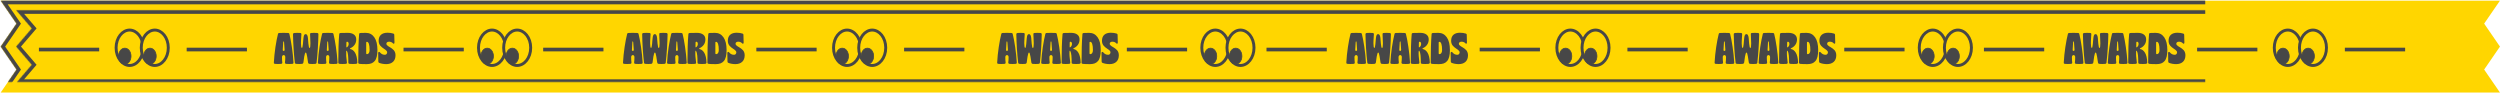 <svg width="3401" height="126" viewBox="0 0 3401 126" fill="none" xmlns="http://www.w3.org/2000/svg">
<mask id="path-1-inside-1_1398_1985" fill="white">
<path fill-rule="evenodd" clip-rule="evenodd" d="M0.941 0.886L1388.94 0.886L2012.94 0.886L3400.94 0.886L3379.44 32.136L3400.94 63.386L3379.44 94.636L3400.94 125.886L2012.94 125.886H1388.94L0.941 125.886L22.441 94.636L0.941 63.386L22.441 32.136L0.941 0.886Z"/>
</mask>
<path fill-rule="evenodd" clip-rule="evenodd" d="M0.941 0.886L1388.94 0.886L2012.94 0.886L3400.94 0.886L3379.44 32.136L3400.94 63.386L3379.44 94.636L3400.94 125.886L2012.94 125.886H1388.94L0.941 125.886L22.441 94.636L0.941 63.386L22.441 32.136L0.941 0.886Z" fill="#FFD600"/>
<path d="M0.941 0.886V-4.114H-8.568L-3.178 3.72L0.941 0.886ZM3400.94 0.886L3405.06 3.72L3410.45 -4.114H3400.94V0.886ZM3379.44 32.136L3375.32 29.302L3373.37 32.136L3375.32 34.97L3379.44 32.136ZM3400.94 63.386L3405.06 66.22L3407.01 63.386L3405.06 60.552L3400.94 63.386ZM3379.44 94.636L3375.32 91.802L3373.37 94.636L3375.32 97.47L3379.44 94.636ZM3400.94 125.886V130.886H3410.45L3405.06 123.052L3400.94 125.886ZM0.941 125.886L-3.178 123.052L-8.568 130.886H0.941V125.886ZM22.441 94.636L26.561 97.47L28.511 94.636L26.561 91.802L22.441 94.636ZM0.941 63.386L-3.178 60.552L-5.128 63.386L-3.178 66.22L0.941 63.386ZM22.441 32.136L26.561 34.97L28.511 32.136L26.561 29.302L22.441 32.136ZM1388.94 -4.114L0.941 -4.114V5.886L1388.94 5.886V-4.114ZM1388.94 5.886L2012.94 5.886V-4.114L1388.94 -4.114V5.886ZM2012.94 5.886L3400.94 5.886V-4.114L2012.94 -4.114V5.886ZM3396.82 -1.948L3375.32 29.302L3383.56 34.97L3405.06 3.72L3396.82 -1.948ZM3375.32 34.97L3396.82 66.22L3405.06 60.552L3383.56 29.302L3375.32 34.97ZM3396.82 60.552L3375.32 91.802L3383.56 97.47L3405.06 66.22L3396.82 60.552ZM3375.32 97.47L3396.82 128.72L3405.06 123.052L3383.56 91.802L3375.32 97.47ZM3400.94 120.886L2012.94 120.886V130.886L3400.94 130.886V120.886ZM2012.94 120.886H1388.94V130.886H2012.94V120.886ZM0.941 130.886H1388.94V120.886L0.941 120.886V130.886ZM18.322 91.802L-3.178 123.052L5.061 128.72L26.561 97.47L18.322 91.802ZM-3.178 66.22L18.322 97.47L26.561 91.802L5.061 60.552L-3.178 66.22ZM18.322 29.302L-3.178 60.552L5.061 66.22L26.561 34.97L18.322 29.302ZM-3.178 3.72L18.322 34.97L26.561 29.302L5.061 -1.948L-3.178 3.72Z" fill="#474747" mask="url(#path-1-inside-1_1398_1985)"/>
<mask id="path-3-inside-2_1398_1985" fill="white">
<path fill-rule="evenodd" clip-rule="evenodd" d="M21.941 13.886L1392.39 13.886L2008.5 13.886L3378.94 13.886L3357.71 38.636L3378.94 63.386L3357.71 88.136L3378.94 112.886L2008.5 112.886H1392.39L21.941 112.886L43.169 88.136L21.941 63.386L43.169 38.636L21.941 13.886Z"/>
</mask>
<path fill-rule="evenodd" clip-rule="evenodd" d="M21.941 13.886L1392.39 13.886L2008.5 13.886L3378.94 13.886L3357.71 38.636L3378.94 63.386L3357.71 88.136L3378.94 112.886L2008.5 112.886H1392.39L21.941 112.886L43.169 88.136L21.941 63.386L43.169 38.636L21.941 13.886Z" fill="#FFD600"/>
<path d="M21.941 13.886V8.886H11.066L18.146 17.141L21.941 13.886ZM3378.94 13.886L3382.74 17.141L3389.82 8.886L3378.94 8.886V13.886ZM3357.71 38.636L3353.92 35.381L3351.13 38.636L3353.92 41.891L3357.71 38.636ZM3378.94 63.386L3382.74 66.641L3385.53 63.386L3382.74 60.131L3378.94 63.386ZM3357.71 88.136L3353.92 84.881L3351.13 88.136L3353.92 91.391L3357.71 88.136ZM3378.94 112.886V117.886H3389.82L3382.74 109.631L3378.94 112.886ZM21.941 112.886L18.146 109.631L11.066 117.886H21.941V112.886ZM43.169 88.136L46.965 91.391L49.757 88.136L46.965 84.881L43.169 88.136ZM21.941 63.386L18.146 60.131L15.354 63.386L18.146 66.641L21.941 63.386ZM43.169 38.636L46.965 41.891L49.757 38.636L46.965 35.381L43.169 38.636ZM1392.39 8.886L21.941 8.886V18.886L1392.39 18.886V8.886ZM1392.39 18.886L2008.5 18.886V8.886L1392.39 8.886V18.886ZM2008.5 18.886L3378.94 18.886V8.886L2008.5 8.886V18.886ZM3375.15 10.631L3353.92 35.381L3361.51 41.891L3382.74 17.141L3375.15 10.631ZM3353.92 41.891L3375.15 66.641L3382.74 60.131L3361.51 35.381L3353.92 41.891ZM3375.15 60.131L3353.92 84.881L3361.51 91.391L3382.74 66.641L3375.15 60.131ZM3353.92 91.391L3375.15 116.141L3382.74 109.631L3361.51 84.881L3353.92 91.391ZM3378.94 107.886L2008.5 107.886V117.886L3378.94 117.886V107.886ZM2008.5 107.886H1392.39V117.886H2008.5V107.886ZM21.941 117.886L1392.39 117.886V107.886L21.941 107.886V117.886ZM39.374 84.881L18.146 109.631L25.737 116.141L46.965 91.391L39.374 84.881ZM18.146 66.641L39.374 91.391L46.965 84.881L25.737 60.131L18.146 66.641ZM39.374 35.381L18.146 60.131L25.737 66.641L46.965 41.891L39.374 35.381ZM18.146 17.141L39.374 41.891L46.965 35.381L25.737 10.631L18.146 17.141Z" fill="#474747" mask="url(#path-3-inside-2_1398_1985)"/>
<path d="M1362.07 87.061C1361.42 87.061 1360.08 87.003 1358.03 86.886C1357.58 86.847 1357.21 86.671 1356.91 86.358C1356.64 86.046 1356.51 85.665 1356.53 85.216C1356.9 78.243 1357.62 71.183 1358.7 64.034C1359.79 56.866 1360.96 50.88 1362.19 46.075C1362.3 45.411 1362.76 45.011 1363.56 44.874C1364.6 44.757 1366.7 44.698 1369.86 44.698C1373.03 44.698 1375.14 44.757 1376.22 44.874C1377 44.991 1377.48 45.392 1377.65 46.075C1378.85 50.704 1379.97 56.622 1381.02 63.829C1382.1 71.017 1382.84 78.145 1383.25 85.216C1383.27 85.665 1383.14 86.046 1382.87 86.358C1382.6 86.651 1382.23 86.827 1381.79 86.886C1380.57 87.003 1379.12 87.061 1377.42 87.061C1375.72 87.061 1374.29 87.003 1373.14 86.886C1372.69 86.827 1372.31 86.612 1372 86.241C1371.71 85.87 1371.59 85.44 1371.65 84.952C1371.94 82.726 1372.09 80.294 1372.09 77.657C1372.09 76.817 1371.87 76.153 1371.44 75.665C1371.03 75.177 1370.54 74.933 1369.98 74.933H1369.8C1369.26 74.933 1368.76 75.186 1368.31 75.694C1367.88 76.202 1367.65 76.856 1367.63 77.657C1367.63 80.45 1367.77 82.911 1368.04 85.04C1368.1 85.528 1367.99 85.948 1367.69 86.3C1367.4 86.632 1367.02 86.827 1366.55 86.886C1365.42 87.003 1363.92 87.061 1362.07 87.061ZM1369.8 69.19H1370.04C1370.41 69.19 1370.69 69.073 1370.89 68.839C1371.1 68.605 1371.2 68.282 1371.18 67.872C1371.04 64.239 1370.8 60.802 1370.45 57.56C1370.37 56.974 1370.24 56.563 1370.07 56.329C1369.91 56.095 1369.75 56.095 1369.6 56.329C1369.44 56.563 1369.32 56.974 1369.25 57.56C1368.91 61.153 1368.72 64.591 1368.66 67.872C1368.6 68.282 1368.68 68.605 1368.89 68.839C1369.11 69.073 1369.41 69.19 1369.8 69.19ZM1391.07 87.061C1389 87.061 1387.57 87.003 1386.77 86.886C1385.73 86.671 1385.18 86.192 1385.12 85.45C1383.66 72.735 1382.82 59.757 1382.61 46.515C1382.61 46.065 1382.76 45.694 1383.07 45.401C1383.39 45.108 1383.78 44.933 1384.25 44.874C1384.93 44.757 1386.33 44.698 1388.44 44.698C1390.43 44.698 1391.84 44.757 1392.68 44.874C1393.09 44.913 1393.43 45.079 1393.68 45.372C1393.93 45.665 1394.05 46.105 1394.03 46.69C1394.01 47.14 1393.93 48.331 1393.8 50.265C1393.68 52.198 1393.58 53.888 1393.5 55.333C1393.45 56.759 1393.42 57.96 1393.42 58.937C1393.47 63.097 1393.88 65.177 1394.62 65.177C1394.99 65.177 1395.26 64.825 1395.44 64.122C1395.61 63.419 1395.81 62.198 1396.02 60.46C1396.06 60.128 1396.09 59.874 1396.11 59.698C1396.17 59.112 1396.28 57.804 1396.43 55.773C1396.61 53.741 1396.75 52.355 1396.84 51.612C1397.04 49.718 1397.37 48.38 1397.84 47.599C1398.33 46.798 1398.97 46.398 1399.77 46.398C1400.61 46.398 1401.29 46.798 1401.79 47.599C1402.3 48.38 1402.67 49.718 1402.91 51.612C1402.93 51.847 1403.02 53.028 1403.17 55.157C1403.33 57.267 1403.46 58.722 1403.55 59.523C1403.81 61.612 1404.03 63.097 1404.23 63.976C1404.44 64.855 1404.75 65.294 1405.16 65.294C1405.93 65.294 1406.31 63.214 1406.31 59.054C1406.31 56.593 1406.15 52.472 1405.84 46.69C1405.78 46.105 1405.88 45.665 1406.13 45.372C1406.38 45.079 1406.71 44.913 1407.1 44.874C1407.9 44.757 1409.28 44.698 1411.23 44.698C1413.32 44.698 1414.78 44.757 1415.62 44.874C1416.09 44.933 1416.46 45.108 1416.74 45.401C1417.03 45.694 1417.18 46.065 1417.18 46.515C1416.98 58.839 1416.14 71.817 1414.66 85.45C1414.54 86.27 1414 86.749 1413.04 86.886C1411.78 87.003 1410.37 87.061 1408.83 87.061C1406.83 87.061 1405.52 87.003 1404.87 86.886C1403.82 86.769 1403.2 86.065 1403.03 84.776C1402.83 82.804 1402.43 80.167 1401.82 76.866C1401.26 73.272 1400.61 71.476 1399.89 71.476C1399.5 71.476 1399.15 71.954 1398.84 72.911C1398.52 73.849 1398.2 75.226 1397.87 77.042C1397.62 78.8 1397.25 81.378 1396.79 84.776C1396.63 85.987 1395.98 86.69 1394.85 86.886C1394.25 87.003 1392.99 87.061 1391.07 87.061ZM1422.01 87.061C1421.37 87.061 1420.02 87.003 1417.97 86.886C1417.52 86.847 1417.15 86.671 1416.85 86.358C1416.58 86.046 1416.45 85.665 1416.47 85.216C1416.84 78.243 1417.57 71.183 1418.64 64.034C1419.73 56.866 1420.9 50.88 1422.13 46.075C1422.24 45.411 1422.7 45.011 1423.5 44.874C1424.54 44.757 1426.64 44.698 1429.8 44.698C1432.97 44.698 1435.09 44.757 1436.16 44.874C1436.94 44.991 1437.42 45.392 1437.6 46.075C1438.79 50.704 1439.91 56.622 1440.96 63.829C1442.04 71.017 1442.78 78.145 1443.19 85.216C1443.21 85.665 1443.08 86.046 1442.81 86.358C1442.54 86.651 1442.18 86.827 1441.73 86.886C1440.52 87.003 1439.06 87.061 1437.36 87.061C1435.66 87.061 1434.24 87.003 1433.08 86.886C1432.63 86.827 1432.25 86.612 1431.94 86.241C1431.65 85.87 1431.53 85.44 1431.59 84.952C1431.88 82.726 1432.03 80.294 1432.03 77.657C1432.03 76.817 1431.81 76.153 1431.38 75.665C1430.97 75.177 1430.49 74.933 1429.92 74.933H1429.74C1429.2 74.933 1428.7 75.186 1428.25 75.694C1427.82 76.202 1427.6 76.856 1427.58 77.657C1427.58 80.45 1427.71 82.911 1427.99 85.04C1428.04 85.528 1427.93 85.948 1427.63 86.3C1427.34 86.632 1426.96 86.827 1426.49 86.886C1425.36 87.003 1423.87 87.061 1422.01 87.061ZM1429.74 69.19H1429.98C1430.35 69.19 1430.63 69.073 1430.83 68.839C1431.04 68.605 1431.14 68.282 1431.12 67.872C1430.98 64.239 1430.74 60.802 1430.39 57.56C1430.31 56.974 1430.18 56.563 1430.01 56.329C1429.85 56.095 1429.7 56.095 1429.54 56.329C1429.38 56.563 1429.27 56.974 1429.19 57.56C1428.86 61.153 1428.66 64.591 1428.6 67.872C1428.54 68.282 1428.62 68.605 1428.84 68.839C1429.05 69.073 1429.35 69.19 1429.74 69.19ZM1449.72 87.061C1447.93 87.061 1446.61 87.003 1445.77 86.886C1445.36 86.827 1445 86.651 1444.69 86.358C1444.37 86.065 1444.22 85.724 1444.22 85.333C1444.22 68.731 1444.64 55.753 1445.48 46.398C1445.5 46.007 1445.65 45.665 1445.95 45.372C1446.26 45.079 1446.6 44.913 1446.97 44.874C1448.51 44.757 1451.93 44.698 1457.22 44.698C1460.72 44.698 1463.49 45.47 1465.54 47.013C1467.6 48.556 1468.62 50.763 1468.62 53.634C1468.62 56.407 1467.89 58.829 1466.42 60.899C1464.96 62.95 1463.02 64.513 1460.59 65.587C1460.24 65.724 1460.08 65.929 1460.1 66.202C1460.13 66.476 1460.36 66.651 1460.77 66.73C1462.02 67.022 1463.16 67.579 1464.2 68.399C1465.25 69.22 1466.21 70.343 1467.07 71.769C1467.95 73.194 1468.65 75.05 1469.18 77.335C1469.71 79.601 1470.02 82.208 1470.12 85.157C1470.13 85.587 1469.98 85.958 1469.65 86.27C1469.33 86.583 1468.93 86.788 1468.45 86.886C1467.31 87.003 1465.83 87.061 1463.99 87.061C1461.98 87.061 1460.47 87.003 1459.45 86.886C1458.42 86.69 1457.9 86.173 1457.9 85.333C1457.9 81.446 1457.77 78.145 1457.52 75.431C1457.26 72.696 1456.75 70.655 1455.96 69.308C1455.63 68.839 1455.36 68.819 1455.14 69.249C1455.03 69.464 1454.96 69.767 1454.94 70.157C1454.72 73.595 1455.07 78.595 1455.96 85.157C1456.04 85.587 1455.94 85.968 1455.64 86.3C1455.35 86.632 1454.98 86.827 1454.53 86.886C1453.53 87.003 1451.93 87.061 1449.72 87.061ZM1456.2 64.151C1457.61 63.058 1458.31 61.573 1458.31 59.698C1458.31 58.741 1458.11 58.019 1457.72 57.53C1457.33 57.023 1456.82 56.769 1456.2 56.769H1456.08C1455.52 56.769 1455.23 57.188 1455.23 58.028C1455.23 58.751 1455.22 59.718 1455.2 60.929C1455.18 62.12 1455.17 63.077 1455.17 63.8C1455.17 64.542 1455.52 64.659 1456.2 64.151ZM1482.74 87.237C1478.46 87.237 1475.18 87.12 1472.9 86.886C1472.47 86.827 1472.1 86.651 1471.79 86.358C1471.49 86.046 1471.35 85.665 1471.35 85.216C1471.35 69.064 1471.75 56.105 1472.55 46.339C1472.57 45.909 1472.72 45.567 1473.02 45.313C1473.33 45.06 1473.71 44.913 1474.16 44.874C1475.8 44.757 1478.32 44.698 1481.72 44.698C1486.58 44.698 1490.42 46.72 1493.23 50.763C1496.04 54.786 1497.45 60.548 1497.45 68.048C1497.45 71.642 1497.14 74.689 1496.51 77.189C1495.89 79.669 1494.93 81.642 1493.64 83.106C1492.37 84.571 1490.85 85.626 1489.07 86.27C1487.31 86.915 1485.2 87.237 1482.74 87.237ZM1483.09 73.673H1483.27C1484.25 73.673 1485.08 73.204 1485.76 72.267C1486.46 71.31 1486.81 69.903 1486.81 68.048C1486.81 64.415 1486.49 61.651 1485.85 59.757C1485.2 57.843 1484.32 56.886 1483.21 56.886H1483.09C1482.82 56.886 1482.6 56.974 1482.42 57.149C1482.26 57.325 1482.19 57.54 1482.19 57.794C1482.11 62.755 1482.11 67.716 1482.19 72.677C1482.19 72.989 1482.27 73.233 1482.45 73.409C1482.62 73.585 1482.84 73.673 1483.09 73.673ZM1509.37 87.237C1507.85 87.237 1506.16 87.081 1504.3 86.769C1502.45 86.436 1500.87 85.978 1499.56 85.392C1499.32 85.274 1499.11 85.05 1498.91 84.718C1498.74 84.386 1498.65 84.044 1498.65 83.692L1498.47 72.12C1498.47 71.222 1498.79 70.714 1499.41 70.597C1500.06 70.46 1500.6 70.733 1501.05 71.417C1502.75 73.487 1504.91 74.522 1507.53 74.522C1508.52 74.522 1509.29 74.21 1509.81 73.585C1510.36 72.96 1510.65 72.198 1510.69 71.3C1510.71 70.655 1510.52 70.04 1510.11 69.454C1509.7 68.849 1509.15 68.292 1508.46 67.784C1507.78 67.276 1507.03 66.759 1506.21 66.231C1505.39 65.685 1504.56 65.079 1503.72 64.415C1502.9 63.731 1502.14 62.999 1501.43 62.218C1500.75 61.417 1500.19 60.45 1499.76 59.317C1499.33 58.165 1499.12 56.915 1499.12 55.567C1499.12 51.935 1500.16 49.19 1502.25 47.335C1504.36 45.46 1507.32 44.523 1511.13 44.523C1514.12 44.523 1516.83 44.923 1519.28 45.724C1519.94 46.017 1520.3 46.495 1520.36 47.159C1520.5 51.417 1520.59 55.001 1520.65 57.911C1520.67 58.79 1520.41 59.308 1519.86 59.464C1519.31 59.62 1518.83 59.376 1518.4 58.731C1517.13 57.462 1515.47 56.788 1513.42 56.71C1512.22 56.71 1511.3 56.964 1510.63 57.472C1509.97 57.96 1509.64 58.624 1509.64 59.464C1509.64 60.108 1509.86 60.714 1510.31 61.28C1510.78 61.847 1511.38 62.364 1512.13 62.833C1512.87 63.302 1513.68 63.79 1514.56 64.298C1515.46 64.806 1516.35 65.392 1517.22 66.056C1518.12 66.72 1518.93 67.452 1519.66 68.253C1520.4 69.054 1520.98 70.06 1521.41 71.27C1521.86 72.462 1522.08 73.79 1522.06 75.255C1522.04 79.083 1520.9 82.042 1518.63 84.132C1516.37 86.202 1513.28 87.237 1509.37 87.237Z" fill="#474747"/>
<path d="M2338.07 87.061C2337.42 87.061 2336.08 87.003 2334.03 86.886C2333.58 86.847 2333.21 86.671 2332.91 86.358C2332.64 86.046 2332.51 85.665 2332.53 85.216C2332.9 78.243 2333.62 71.183 2334.7 64.034C2335.79 56.866 2336.96 50.88 2338.19 46.075C2338.3 45.411 2338.76 45.011 2339.56 44.874C2340.6 44.757 2342.7 44.698 2345.86 44.698C2349.03 44.698 2351.14 44.757 2352.22 44.874C2353 44.991 2353.48 45.392 2353.65 46.075C2354.85 50.704 2355.97 56.622 2357.02 63.829C2358.1 71.017 2358.84 78.145 2359.25 85.216C2359.27 85.665 2359.14 86.046 2358.87 86.358C2358.6 86.651 2358.23 86.827 2357.79 86.886C2356.57 87.003 2355.12 87.061 2353.42 87.061C2351.72 87.061 2350.29 87.003 2349.14 86.886C2348.69 86.827 2348.31 86.612 2348 86.241C2347.71 85.87 2347.59 85.44 2347.65 84.952C2347.94 82.726 2348.09 80.294 2348.09 77.657C2348.09 76.817 2347.87 76.153 2347.44 75.665C2347.03 75.177 2346.54 74.933 2345.98 74.933H2345.8C2345.26 74.933 2344.76 75.186 2344.31 75.694C2343.88 76.202 2343.65 76.856 2343.63 77.657C2343.63 80.45 2343.77 82.911 2344.04 85.04C2344.1 85.528 2343.99 85.948 2343.69 86.3C2343.4 86.632 2343.02 86.827 2342.55 86.886C2341.42 87.003 2339.92 87.061 2338.07 87.061ZM2345.8 69.19H2346.04C2346.41 69.19 2346.69 69.073 2346.89 68.839C2347.1 68.605 2347.2 68.282 2347.18 67.872C2347.04 64.239 2346.8 60.802 2346.45 57.56C2346.37 56.974 2346.24 56.563 2346.07 56.329C2345.91 56.095 2345.75 56.095 2345.6 56.329C2345.44 56.563 2345.32 56.974 2345.25 57.56C2344.91 61.153 2344.72 64.591 2344.66 67.872C2344.6 68.282 2344.68 68.605 2344.89 68.839C2345.11 69.073 2345.41 69.19 2345.8 69.19ZM2367.07 87.061C2365 87.061 2363.57 87.003 2362.77 86.886C2361.73 86.671 2361.18 86.192 2361.12 85.45C2359.66 72.735 2358.82 59.757 2358.61 46.515C2358.61 46.065 2358.76 45.694 2359.07 45.401C2359.39 45.108 2359.78 44.933 2360.25 44.874C2360.93 44.757 2362.33 44.698 2364.44 44.698C2366.43 44.698 2367.84 44.757 2368.68 44.874C2369.09 44.913 2369.43 45.079 2369.68 45.372C2369.93 45.665 2370.05 46.105 2370.03 46.69C2370.01 47.14 2369.93 48.331 2369.8 50.265C2369.68 52.198 2369.58 53.888 2369.5 55.333C2369.45 56.759 2369.42 57.96 2369.42 58.937C2369.47 63.097 2369.88 65.177 2370.62 65.177C2370.99 65.177 2371.26 64.825 2371.44 64.122C2371.61 63.419 2371.81 62.198 2372.02 60.46C2372.06 60.128 2372.09 59.874 2372.11 59.698C2372.17 59.112 2372.28 57.804 2372.43 55.773C2372.61 53.741 2372.75 52.355 2372.84 51.612C2373.04 49.718 2373.37 48.38 2373.84 47.599C2374.33 46.798 2374.97 46.398 2375.77 46.398C2376.61 46.398 2377.29 46.798 2377.79 47.599C2378.3 48.38 2378.67 49.718 2378.91 51.612C2378.93 51.847 2379.02 53.028 2379.17 55.157C2379.33 57.267 2379.46 58.722 2379.55 59.523C2379.81 61.612 2380.03 63.097 2380.23 63.976C2380.44 64.855 2380.75 65.294 2381.16 65.294C2381.93 65.294 2382.31 63.214 2382.31 59.054C2382.31 56.593 2382.15 52.472 2381.84 46.69C2381.78 46.105 2381.88 45.665 2382.13 45.372C2382.38 45.079 2382.71 44.913 2383.1 44.874C2383.9 44.757 2385.28 44.698 2387.23 44.698C2389.32 44.698 2390.78 44.757 2391.62 44.874C2392.09 44.933 2392.46 45.108 2392.74 45.401C2393.03 45.694 2393.18 46.065 2393.18 46.515C2392.98 58.839 2392.14 71.817 2390.66 85.45C2390.54 86.27 2390 86.749 2389.04 86.886C2387.78 87.003 2386.37 87.061 2384.83 87.061C2382.83 87.061 2381.52 87.003 2380.87 86.886C2379.82 86.769 2379.2 86.065 2379.03 84.776C2378.83 82.804 2378.43 80.167 2377.82 76.866C2377.26 73.272 2376.61 71.476 2375.89 71.476C2375.5 71.476 2375.15 71.954 2374.84 72.911C2374.52 73.849 2374.2 75.226 2373.87 77.042C2373.62 78.8 2373.25 81.378 2372.79 84.776C2372.63 85.987 2371.98 86.69 2370.85 86.886C2370.25 87.003 2368.99 87.061 2367.07 87.061ZM2398.01 87.061C2397.37 87.061 2396.02 87.003 2393.97 86.886C2393.52 86.847 2393.15 86.671 2392.85 86.358C2392.58 86.046 2392.45 85.665 2392.47 85.216C2392.84 78.243 2393.57 71.183 2394.64 64.034C2395.73 56.866 2396.9 50.88 2398.13 46.075C2398.24 45.411 2398.7 45.011 2399.5 44.874C2400.54 44.757 2402.64 44.698 2405.8 44.698C2408.97 44.698 2411.09 44.757 2412.16 44.874C2412.94 44.991 2413.42 45.392 2413.6 46.075C2414.79 50.704 2415.91 56.622 2416.96 63.829C2418.04 71.017 2418.78 78.145 2419.19 85.216C2419.21 85.665 2419.08 86.046 2418.81 86.358C2418.54 86.651 2418.18 86.827 2417.73 86.886C2416.52 87.003 2415.06 87.061 2413.36 87.061C2411.66 87.061 2410.24 87.003 2409.08 86.886C2408.63 86.827 2408.25 86.612 2407.94 86.241C2407.65 85.87 2407.53 85.44 2407.59 84.952C2407.88 82.726 2408.03 80.294 2408.03 77.657C2408.03 76.817 2407.81 76.153 2407.38 75.665C2406.97 75.177 2406.49 74.933 2405.92 74.933H2405.74C2405.2 74.933 2404.7 75.186 2404.25 75.694C2403.82 76.202 2403.6 76.856 2403.58 77.657C2403.58 80.45 2403.71 82.911 2403.99 85.04C2404.04 85.528 2403.93 85.948 2403.63 86.3C2403.34 86.632 2402.96 86.827 2402.49 86.886C2401.36 87.003 2399.87 87.061 2398.01 87.061ZM2405.74 69.19H2405.98C2406.35 69.19 2406.63 69.073 2406.83 68.839C2407.04 68.605 2407.14 68.282 2407.12 67.872C2406.98 64.239 2406.74 60.802 2406.39 57.56C2406.31 56.974 2406.18 56.563 2406.01 56.329C2405.85 56.095 2405.7 56.095 2405.54 56.329C2405.38 56.563 2405.27 56.974 2405.19 57.56C2404.86 61.153 2404.66 64.591 2404.6 67.872C2404.54 68.282 2404.62 68.605 2404.84 68.839C2405.05 69.073 2405.35 69.19 2405.74 69.19ZM2425.72 87.061C2423.93 87.061 2422.61 87.003 2421.77 86.886C2421.36 86.827 2421 86.651 2420.69 86.358C2420.37 86.065 2420.22 85.724 2420.22 85.333C2420.22 68.731 2420.64 55.753 2421.48 46.398C2421.5 46.007 2421.65 45.665 2421.95 45.372C2422.26 45.079 2422.6 44.913 2422.97 44.874C2424.51 44.757 2427.93 44.698 2433.22 44.698C2436.72 44.698 2439.49 45.47 2441.54 47.013C2443.6 48.556 2444.62 50.763 2444.62 53.634C2444.62 56.407 2443.89 58.829 2442.42 60.899C2440.96 62.95 2439.02 64.513 2436.59 65.587C2436.24 65.724 2436.08 65.929 2436.1 66.202C2436.13 66.476 2436.36 66.651 2436.77 66.73C2438.02 67.022 2439.16 67.579 2440.2 68.399C2441.25 69.22 2442.21 70.343 2443.07 71.769C2443.95 73.194 2444.65 75.05 2445.18 77.335C2445.71 79.601 2446.02 82.208 2446.12 85.157C2446.13 85.587 2445.98 85.958 2445.65 86.27C2445.33 86.583 2444.93 86.788 2444.45 86.886C2443.31 87.003 2441.83 87.061 2439.99 87.061C2437.98 87.061 2436.47 87.003 2435.45 86.886C2434.42 86.69 2433.9 86.173 2433.9 85.333C2433.9 81.446 2433.77 78.145 2433.52 75.431C2433.26 72.696 2432.75 70.655 2431.96 69.308C2431.63 68.839 2431.36 68.819 2431.14 69.249C2431.03 69.464 2430.96 69.767 2430.94 70.157C2430.72 73.595 2431.07 78.595 2431.96 85.157C2432.04 85.587 2431.94 85.968 2431.64 86.3C2431.35 86.632 2430.98 86.827 2430.53 86.886C2429.53 87.003 2427.93 87.061 2425.72 87.061ZM2432.2 64.151C2433.61 63.058 2434.31 61.573 2434.31 59.698C2434.31 58.741 2434.11 58.019 2433.72 57.53C2433.33 57.023 2432.82 56.769 2432.2 56.769H2432.08C2431.52 56.769 2431.23 57.188 2431.23 58.028C2431.23 58.751 2431.22 59.718 2431.2 60.929C2431.18 62.12 2431.17 63.077 2431.17 63.8C2431.17 64.542 2431.52 64.659 2432.2 64.151ZM2458.74 87.237C2454.46 87.237 2451.18 87.12 2448.9 86.886C2448.47 86.827 2448.1 86.651 2447.79 86.358C2447.49 86.046 2447.35 85.665 2447.35 85.216C2447.35 69.064 2447.75 56.105 2448.55 46.339C2448.57 45.909 2448.72 45.567 2449.02 45.313C2449.33 45.06 2449.71 44.913 2450.16 44.874C2451.8 44.757 2454.32 44.698 2457.72 44.698C2462.58 44.698 2466.42 46.72 2469.23 50.763C2472.04 54.786 2473.45 60.548 2473.45 68.048C2473.45 71.642 2473.14 74.689 2472.51 77.189C2471.89 79.669 2470.93 81.642 2469.64 83.106C2468.37 84.571 2466.85 85.626 2465.07 86.27C2463.31 86.915 2461.2 87.237 2458.74 87.237ZM2459.09 73.673H2459.27C2460.25 73.673 2461.08 73.204 2461.76 72.267C2462.46 71.31 2462.81 69.903 2462.81 68.048C2462.81 64.415 2462.49 61.651 2461.85 59.757C2461.2 57.843 2460.32 56.886 2459.21 56.886H2459.09C2458.82 56.886 2458.6 56.974 2458.42 57.149C2458.26 57.325 2458.19 57.54 2458.19 57.794C2458.11 62.755 2458.11 67.716 2458.19 72.677C2458.19 72.989 2458.27 73.233 2458.45 73.409C2458.62 73.585 2458.84 73.673 2459.09 73.673ZM2485.37 87.237C2483.85 87.237 2482.16 87.081 2480.3 86.769C2478.45 86.436 2476.87 85.978 2475.56 85.392C2475.32 85.274 2475.11 85.05 2474.91 84.718C2474.74 84.386 2474.65 84.044 2474.65 83.692L2474.47 72.12C2474.47 71.222 2474.79 70.714 2475.41 70.597C2476.06 70.46 2476.6 70.733 2477.05 71.417C2478.75 73.487 2480.91 74.522 2483.53 74.522C2484.52 74.522 2485.29 74.21 2485.81 73.585C2486.36 72.96 2486.65 72.198 2486.69 71.3C2486.71 70.655 2486.52 70.04 2486.11 69.454C2485.7 68.849 2485.15 68.292 2484.46 67.784C2483.78 67.276 2483.03 66.759 2482.21 66.231C2481.39 65.685 2480.56 65.079 2479.72 64.415C2478.9 63.731 2478.14 62.999 2477.43 62.218C2476.75 61.417 2476.19 60.45 2475.76 59.317C2475.33 58.165 2475.12 56.915 2475.12 55.567C2475.12 51.935 2476.16 49.19 2478.25 47.335C2480.36 45.46 2483.32 44.523 2487.13 44.523C2490.12 44.523 2492.83 44.923 2495.28 45.724C2495.94 46.017 2496.3 46.495 2496.36 47.159C2496.5 51.417 2496.59 55.001 2496.65 57.911C2496.67 58.79 2496.41 59.308 2495.86 59.464C2495.31 59.62 2494.83 59.376 2494.4 58.731C2493.13 57.462 2491.47 56.788 2489.42 56.71C2488.22 56.71 2487.3 56.964 2486.63 57.472C2485.97 57.96 2485.64 58.624 2485.64 59.464C2485.64 60.108 2485.86 60.714 2486.31 61.28C2486.78 61.847 2487.38 62.364 2488.13 62.833C2488.87 63.302 2489.68 63.79 2490.56 64.298C2491.46 64.806 2492.35 65.392 2493.22 66.056C2494.12 66.72 2494.93 67.452 2495.66 68.253C2496.4 69.054 2496.98 70.06 2497.41 71.27C2497.86 72.462 2498.08 73.79 2498.06 75.255C2498.04 79.083 2496.9 82.042 2494.63 84.132C2492.37 86.202 2489.28 87.237 2485.37 87.237Z" fill="#474747"/>
<path d="M1837.07 87.061C1836.42 87.061 1835.08 87.003 1833.03 86.886C1832.58 86.847 1832.21 86.671 1831.91 86.358C1831.64 86.046 1831.51 85.665 1831.53 85.216C1831.9 78.243 1832.62 71.183 1833.7 64.034C1834.79 56.866 1835.96 50.88 1837.19 46.075C1837.3 45.411 1837.76 45.011 1838.56 44.874C1839.6 44.757 1841.7 44.698 1844.86 44.698C1848.03 44.698 1850.14 44.757 1851.22 44.874C1852 44.991 1852.48 45.392 1852.65 46.075C1853.85 50.704 1854.97 56.622 1856.02 63.829C1857.1 71.017 1857.84 78.145 1858.25 85.216C1858.27 85.665 1858.14 86.046 1857.87 86.358C1857.6 86.651 1857.23 86.827 1856.79 86.886C1855.57 87.003 1854.12 87.061 1852.42 87.061C1850.72 87.061 1849.29 87.003 1848.14 86.886C1847.69 86.827 1847.31 86.612 1847 86.241C1846.71 85.87 1846.59 85.44 1846.65 84.952C1846.94 82.726 1847.09 80.294 1847.09 77.657C1847.09 76.817 1846.87 76.153 1846.44 75.665C1846.03 75.177 1845.54 74.933 1844.98 74.933H1844.8C1844.26 74.933 1843.76 75.186 1843.31 75.694C1842.88 76.202 1842.65 76.856 1842.63 77.657C1842.63 80.45 1842.77 82.911 1843.04 85.04C1843.1 85.528 1842.99 85.948 1842.69 86.3C1842.4 86.632 1842.02 86.827 1841.55 86.886C1840.42 87.003 1838.92 87.061 1837.07 87.061ZM1844.8 69.19H1845.04C1845.41 69.19 1845.69 69.073 1845.89 68.839C1846.1 68.605 1846.2 68.282 1846.18 67.872C1846.04 64.239 1845.8 60.802 1845.45 57.56C1845.37 56.974 1845.24 56.563 1845.07 56.329C1844.91 56.095 1844.75 56.095 1844.6 56.329C1844.44 56.563 1844.32 56.974 1844.25 57.56C1843.91 61.153 1843.72 64.591 1843.66 67.872C1843.6 68.282 1843.68 68.605 1843.89 68.839C1844.11 69.073 1844.41 69.19 1844.8 69.19ZM1866.07 87.061C1864 87.061 1862.57 87.003 1861.77 86.886C1860.73 86.671 1860.18 86.192 1860.12 85.45C1858.66 72.735 1857.82 59.757 1857.61 46.515C1857.61 46.065 1857.76 45.694 1858.07 45.401C1858.39 45.108 1858.78 44.933 1859.25 44.874C1859.93 44.757 1861.33 44.698 1863.44 44.698C1865.43 44.698 1866.84 44.757 1867.68 44.874C1868.09 44.913 1868.43 45.079 1868.68 45.372C1868.93 45.665 1869.05 46.105 1869.03 46.69C1869.01 47.14 1868.93 48.331 1868.8 50.265C1868.68 52.198 1868.58 53.888 1868.5 55.333C1868.45 56.759 1868.42 57.96 1868.42 58.937C1868.47 63.097 1868.88 65.177 1869.62 65.177C1869.99 65.177 1870.26 64.825 1870.44 64.122C1870.61 63.419 1870.81 62.198 1871.02 60.46C1871.06 60.128 1871.09 59.874 1871.11 59.698C1871.17 59.112 1871.28 57.804 1871.43 55.773C1871.61 53.741 1871.75 52.355 1871.84 51.612C1872.04 49.718 1872.37 48.38 1872.84 47.599C1873.33 46.798 1873.97 46.398 1874.77 46.398C1875.61 46.398 1876.29 46.798 1876.79 47.599C1877.3 48.38 1877.67 49.718 1877.91 51.612C1877.93 51.847 1878.02 53.028 1878.17 55.157C1878.33 57.267 1878.46 58.722 1878.55 59.523C1878.81 61.612 1879.03 63.097 1879.23 63.976C1879.44 64.855 1879.75 65.294 1880.16 65.294C1880.93 65.294 1881.31 63.214 1881.31 59.054C1881.31 56.593 1881.15 52.472 1880.84 46.69C1880.78 46.105 1880.88 45.665 1881.13 45.372C1881.38 45.079 1881.71 44.913 1882.1 44.874C1882.9 44.757 1884.28 44.698 1886.23 44.698C1888.32 44.698 1889.78 44.757 1890.62 44.874C1891.09 44.933 1891.46 45.108 1891.74 45.401C1892.03 45.694 1892.18 46.065 1892.18 46.515C1891.98 58.839 1891.14 71.817 1889.66 85.45C1889.54 86.27 1889 86.749 1888.04 86.886C1886.78 87.003 1885.37 87.061 1883.83 87.061C1881.83 87.061 1880.52 87.003 1879.87 86.886C1878.82 86.769 1878.2 86.065 1878.03 84.776C1877.83 82.804 1877.43 80.167 1876.82 76.866C1876.26 73.272 1875.61 71.476 1874.89 71.476C1874.5 71.476 1874.15 71.954 1873.84 72.911C1873.52 73.849 1873.2 75.226 1872.87 77.042C1872.62 78.8 1872.25 81.378 1871.79 84.776C1871.63 85.987 1870.98 86.69 1869.85 86.886C1869.25 87.003 1867.99 87.061 1866.07 87.061ZM1897.01 87.061C1896.37 87.061 1895.02 87.003 1892.97 86.886C1892.52 86.847 1892.15 86.671 1891.85 86.358C1891.58 86.046 1891.45 85.665 1891.47 85.216C1891.84 78.243 1892.57 71.183 1893.64 64.034C1894.73 56.866 1895.9 50.88 1897.13 46.075C1897.24 45.411 1897.7 45.011 1898.5 44.874C1899.54 44.757 1901.64 44.698 1904.8 44.698C1907.97 44.698 1910.09 44.757 1911.16 44.874C1911.94 44.991 1912.42 45.392 1912.6 46.075C1913.79 50.704 1914.91 56.622 1915.96 63.829C1917.04 71.017 1917.78 78.145 1918.19 85.216C1918.21 85.665 1918.08 86.046 1917.81 86.358C1917.54 86.651 1917.18 86.827 1916.73 86.886C1915.52 87.003 1914.06 87.061 1912.36 87.061C1910.66 87.061 1909.24 87.003 1908.08 86.886C1907.63 86.827 1907.25 86.612 1906.94 86.241C1906.65 85.87 1906.53 85.44 1906.59 84.952C1906.88 82.726 1907.03 80.294 1907.03 77.657C1907.03 76.817 1906.81 76.153 1906.38 75.665C1905.97 75.177 1905.49 74.933 1904.92 74.933H1904.74C1904.2 74.933 1903.7 75.186 1903.25 75.694C1902.82 76.202 1902.6 76.856 1902.58 77.657C1902.58 80.45 1902.71 82.911 1902.99 85.04C1903.04 85.528 1902.93 85.948 1902.63 86.3C1902.34 86.632 1901.96 86.827 1901.49 86.886C1900.36 87.003 1898.87 87.061 1897.01 87.061ZM1904.74 69.19H1904.98C1905.35 69.19 1905.63 69.073 1905.83 68.839C1906.04 68.605 1906.14 68.282 1906.12 67.872C1905.98 64.239 1905.74 60.802 1905.39 57.56C1905.31 56.974 1905.18 56.563 1905.01 56.329C1904.85 56.095 1904.7 56.095 1904.54 56.329C1904.38 56.563 1904.27 56.974 1904.19 57.56C1903.86 61.153 1903.66 64.591 1903.6 67.872C1903.54 68.282 1903.62 68.605 1903.84 68.839C1904.05 69.073 1904.35 69.19 1904.74 69.19ZM1924.72 87.061C1922.93 87.061 1921.61 87.003 1920.77 86.886C1920.36 86.827 1920 86.651 1919.69 86.358C1919.37 86.065 1919.22 85.724 1919.22 85.333C1919.22 68.731 1919.64 55.753 1920.48 46.398C1920.5 46.007 1920.65 45.665 1920.95 45.372C1921.26 45.079 1921.6 44.913 1921.97 44.874C1923.51 44.757 1926.93 44.698 1932.22 44.698C1935.72 44.698 1938.49 45.47 1940.54 47.013C1942.6 48.556 1943.62 50.763 1943.62 53.634C1943.62 56.407 1942.89 58.829 1941.42 60.899C1939.96 62.95 1938.02 64.513 1935.59 65.587C1935.24 65.724 1935.08 65.929 1935.1 66.202C1935.13 66.476 1935.36 66.651 1935.77 66.73C1937.02 67.022 1938.16 67.579 1939.2 68.399C1940.25 69.22 1941.21 70.343 1942.07 71.769C1942.95 73.194 1943.65 75.05 1944.18 77.335C1944.71 79.601 1945.02 82.208 1945.12 85.157C1945.13 85.587 1944.98 85.958 1944.65 86.27C1944.33 86.583 1943.93 86.788 1943.45 86.886C1942.31 87.003 1940.83 87.061 1938.99 87.061C1936.98 87.061 1935.47 87.003 1934.45 86.886C1933.42 86.69 1932.9 86.173 1932.9 85.333C1932.9 81.446 1932.77 78.145 1932.52 75.431C1932.26 72.696 1931.75 70.655 1930.96 69.308C1930.63 68.839 1930.36 68.819 1930.14 69.249C1930.03 69.464 1929.96 69.767 1929.94 70.157C1929.72 73.595 1930.07 78.595 1930.96 85.157C1931.04 85.587 1930.94 85.968 1930.64 86.3C1930.35 86.632 1929.98 86.827 1929.53 86.886C1928.53 87.003 1926.93 87.061 1924.72 87.061ZM1931.2 64.151C1932.61 63.058 1933.31 61.573 1933.31 59.698C1933.31 58.741 1933.11 58.019 1932.72 57.53C1932.33 57.023 1931.82 56.769 1931.2 56.769H1931.08C1930.52 56.769 1930.23 57.188 1930.23 58.028C1930.23 58.751 1930.22 59.718 1930.2 60.929C1930.18 62.12 1930.17 63.077 1930.17 63.8C1930.17 64.542 1930.52 64.659 1931.2 64.151ZM1957.74 87.237C1953.46 87.237 1950.18 87.12 1947.9 86.886C1947.47 86.827 1947.1 86.651 1946.79 86.358C1946.49 86.046 1946.35 85.665 1946.35 85.216C1946.35 69.064 1946.75 56.105 1947.55 46.339C1947.57 45.909 1947.72 45.567 1948.02 45.313C1948.33 45.06 1948.71 44.913 1949.16 44.874C1950.8 44.757 1953.32 44.698 1956.72 44.698C1961.58 44.698 1965.42 46.72 1968.23 50.763C1971.04 54.786 1972.45 60.548 1972.45 68.048C1972.45 71.642 1972.14 74.689 1971.51 77.189C1970.89 79.669 1969.93 81.642 1968.64 83.106C1967.37 84.571 1965.85 85.626 1964.07 86.27C1962.31 86.915 1960.2 87.237 1957.74 87.237ZM1958.09 73.673H1958.27C1959.25 73.673 1960.08 73.204 1960.76 72.267C1961.46 71.31 1961.81 69.903 1961.81 68.048C1961.81 64.415 1961.49 61.651 1960.85 59.757C1960.2 57.843 1959.32 56.886 1958.21 56.886H1958.09C1957.82 56.886 1957.6 56.974 1957.42 57.149C1957.26 57.325 1957.19 57.54 1957.19 57.794C1957.11 62.755 1957.11 67.716 1957.19 72.677C1957.19 72.989 1957.27 73.233 1957.45 73.409C1957.62 73.585 1957.84 73.673 1958.09 73.673ZM1984.37 87.237C1982.85 87.237 1981.16 87.081 1979.3 86.769C1977.45 86.436 1975.87 85.978 1974.56 85.392C1974.32 85.274 1974.11 85.05 1973.91 84.718C1973.74 84.386 1973.65 84.044 1973.65 83.692L1973.47 72.12C1973.47 71.222 1973.79 70.714 1974.41 70.597C1975.06 70.46 1975.6 70.733 1976.05 71.417C1977.75 73.487 1979.91 74.522 1982.53 74.522C1983.52 74.522 1984.29 74.21 1984.81 73.585C1985.36 72.96 1985.65 72.198 1985.69 71.3C1985.71 70.655 1985.52 70.04 1985.11 69.454C1984.7 68.849 1984.15 68.292 1983.46 67.784C1982.78 67.276 1982.03 66.759 1981.21 66.231C1980.39 65.685 1979.56 65.079 1978.72 64.415C1977.9 63.731 1977.14 62.999 1976.43 62.218C1975.75 61.417 1975.19 60.45 1974.76 59.317C1974.33 58.165 1974.12 56.915 1974.12 55.567C1974.12 51.935 1975.16 49.19 1977.25 47.335C1979.36 45.46 1982.32 44.523 1986.13 44.523C1989.12 44.523 1991.83 44.923 1994.28 45.724C1994.94 46.017 1995.3 46.495 1995.36 47.159C1995.5 51.417 1995.59 55.001 1995.65 57.911C1995.67 58.79 1995.41 59.308 1994.86 59.464C1994.31 59.62 1993.83 59.376 1993.4 58.731C1992.13 57.462 1990.47 56.788 1988.42 56.71C1987.22 56.71 1986.3 56.964 1985.63 57.472C1984.97 57.96 1984.64 58.624 1984.64 59.464C1984.64 60.108 1984.86 60.714 1985.31 61.28C1985.78 61.847 1986.38 62.364 1987.13 62.833C1987.87 63.302 1988.68 63.79 1989.56 64.298C1990.46 64.806 1991.35 65.392 1992.22 66.056C1993.12 66.72 1993.93 67.452 1994.66 68.253C1995.4 69.054 1995.98 70.06 1996.41 71.27C1996.86 72.462 1997.08 73.79 1997.06 75.255C1997.04 79.083 1995.9 82.042 1993.63 84.132C1991.37 86.202 1988.28 87.237 1984.37 87.237Z" fill="#474747"/>
<path d="M2813.07 87.061C2812.42 87.061 2811.08 87.003 2809.03 86.886C2808.58 86.847 2808.21 86.671 2807.91 86.358C2807.64 86.046 2807.51 85.665 2807.53 85.216C2807.9 78.243 2808.62 71.183 2809.7 64.034C2810.79 56.866 2811.96 50.88 2813.19 46.075C2813.3 45.411 2813.76 45.011 2814.56 44.874C2815.6 44.757 2817.7 44.698 2820.86 44.698C2824.03 44.698 2826.14 44.757 2827.22 44.874C2828 44.991 2828.48 45.392 2828.65 46.075C2829.85 50.704 2830.97 56.622 2832.02 63.829C2833.1 71.017 2833.84 78.145 2834.25 85.216C2834.27 85.665 2834.14 86.046 2833.87 86.358C2833.6 86.651 2833.23 86.827 2832.79 86.886C2831.57 87.003 2830.12 87.061 2828.42 87.061C2826.72 87.061 2825.29 87.003 2824.14 86.886C2823.69 86.827 2823.31 86.612 2823 86.241C2822.71 85.87 2822.59 85.44 2822.65 84.952C2822.94 82.726 2823.09 80.294 2823.09 77.657C2823.09 76.817 2822.87 76.153 2822.44 75.665C2822.03 75.177 2821.54 74.933 2820.98 74.933H2820.8C2820.26 74.933 2819.76 75.186 2819.31 75.694C2818.88 76.202 2818.65 76.856 2818.63 77.657C2818.63 80.45 2818.77 82.911 2819.04 85.04C2819.1 85.528 2818.99 85.948 2818.69 86.3C2818.4 86.632 2818.02 86.827 2817.55 86.886C2816.42 87.003 2814.92 87.061 2813.07 87.061ZM2820.8 69.19H2821.04C2821.41 69.19 2821.69 69.073 2821.89 68.839C2822.1 68.605 2822.2 68.282 2822.18 67.872C2822.04 64.239 2821.8 60.802 2821.45 57.56C2821.37 56.974 2821.24 56.563 2821.07 56.329C2820.91 56.095 2820.75 56.095 2820.6 56.329C2820.44 56.563 2820.32 56.974 2820.25 57.56C2819.91 61.153 2819.72 64.591 2819.66 67.872C2819.6 68.282 2819.68 68.605 2819.89 68.839C2820.11 69.073 2820.41 69.19 2820.8 69.19ZM2842.07 87.061C2840 87.061 2838.57 87.003 2837.77 86.886C2836.73 86.671 2836.18 86.192 2836.12 85.45C2834.66 72.735 2833.82 59.757 2833.61 46.515C2833.61 46.065 2833.76 45.694 2834.07 45.401C2834.39 45.108 2834.78 44.933 2835.25 44.874C2835.93 44.757 2837.33 44.698 2839.44 44.698C2841.43 44.698 2842.84 44.757 2843.68 44.874C2844.09 44.913 2844.43 45.079 2844.68 45.372C2844.93 45.665 2845.05 46.105 2845.03 46.69C2845.01 47.14 2844.93 48.331 2844.8 50.265C2844.68 52.198 2844.58 53.888 2844.5 55.333C2844.45 56.759 2844.42 57.96 2844.42 58.937C2844.47 63.097 2844.88 65.177 2845.62 65.177C2845.99 65.177 2846.26 64.825 2846.44 64.122C2846.61 63.419 2846.81 62.198 2847.02 60.46C2847.06 60.128 2847.09 59.874 2847.11 59.698C2847.17 59.112 2847.28 57.804 2847.43 55.773C2847.61 53.741 2847.75 52.355 2847.84 51.612C2848.04 49.718 2848.37 48.38 2848.84 47.599C2849.33 46.798 2849.97 46.398 2850.77 46.398C2851.61 46.398 2852.29 46.798 2852.79 47.599C2853.3 48.38 2853.67 49.718 2853.91 51.612C2853.93 51.847 2854.02 53.028 2854.17 55.157C2854.33 57.267 2854.46 58.722 2854.55 59.523C2854.81 61.612 2855.03 63.097 2855.23 63.976C2855.44 64.855 2855.75 65.294 2856.16 65.294C2856.93 65.294 2857.31 63.214 2857.31 59.054C2857.31 56.593 2857.15 52.472 2856.84 46.69C2856.78 46.105 2856.88 45.665 2857.13 45.372C2857.38 45.079 2857.71 44.913 2858.1 44.874C2858.9 44.757 2860.28 44.698 2862.23 44.698C2864.32 44.698 2865.78 44.757 2866.62 44.874C2867.09 44.933 2867.46 45.108 2867.74 45.401C2868.03 45.694 2868.18 46.065 2868.18 46.515C2867.98 58.839 2867.14 71.817 2865.66 85.45C2865.54 86.27 2865 86.749 2864.04 86.886C2862.78 87.003 2861.37 87.061 2859.83 87.061C2857.83 87.061 2856.52 87.003 2855.87 86.886C2854.82 86.769 2854.2 86.065 2854.03 84.776C2853.83 82.804 2853.43 80.167 2852.82 76.866C2852.26 73.272 2851.61 71.476 2850.89 71.476C2850.5 71.476 2850.15 71.954 2849.84 72.911C2849.52 73.849 2849.2 75.226 2848.87 77.042C2848.62 78.8 2848.25 81.378 2847.79 84.776C2847.63 85.987 2846.98 86.69 2845.85 86.886C2845.25 87.003 2843.99 87.061 2842.07 87.061ZM2873.01 87.061C2872.37 87.061 2871.02 87.003 2868.97 86.886C2868.52 86.847 2868.15 86.671 2867.85 86.358C2867.58 86.046 2867.45 85.665 2867.47 85.216C2867.84 78.243 2868.57 71.183 2869.64 64.034C2870.73 56.866 2871.9 50.88 2873.13 46.075C2873.24 45.411 2873.7 45.011 2874.5 44.874C2875.54 44.757 2877.64 44.698 2880.8 44.698C2883.97 44.698 2886.09 44.757 2887.16 44.874C2887.94 44.991 2888.42 45.392 2888.6 46.075C2889.79 50.704 2890.91 56.622 2891.96 63.829C2893.04 71.017 2893.78 78.145 2894.19 85.216C2894.21 85.665 2894.08 86.046 2893.81 86.358C2893.54 86.651 2893.18 86.827 2892.73 86.886C2891.52 87.003 2890.06 87.061 2888.36 87.061C2886.66 87.061 2885.24 87.003 2884.08 86.886C2883.63 86.827 2883.25 86.612 2882.94 86.241C2882.65 85.87 2882.53 85.44 2882.59 84.952C2882.88 82.726 2883.03 80.294 2883.03 77.657C2883.03 76.817 2882.81 76.153 2882.38 75.665C2881.97 75.177 2881.49 74.933 2880.92 74.933H2880.74C2880.2 74.933 2879.7 75.186 2879.25 75.694C2878.82 76.202 2878.6 76.856 2878.58 77.657C2878.58 80.45 2878.71 82.911 2878.99 85.04C2879.04 85.528 2878.93 85.948 2878.63 86.3C2878.34 86.632 2877.96 86.827 2877.49 86.886C2876.36 87.003 2874.87 87.061 2873.01 87.061ZM2880.74 69.19H2880.98C2881.35 69.19 2881.63 69.073 2881.83 68.839C2882.04 68.605 2882.14 68.282 2882.12 67.872C2881.98 64.239 2881.74 60.802 2881.39 57.56C2881.31 56.974 2881.18 56.563 2881.01 56.329C2880.85 56.095 2880.7 56.095 2880.54 56.329C2880.38 56.563 2880.27 56.974 2880.19 57.56C2879.86 61.153 2879.66 64.591 2879.6 67.872C2879.54 68.282 2879.62 68.605 2879.84 68.839C2880.05 69.073 2880.35 69.19 2880.74 69.19ZM2900.72 87.061C2898.93 87.061 2897.61 87.003 2896.77 86.886C2896.36 86.827 2896 86.651 2895.69 86.358C2895.37 86.065 2895.22 85.724 2895.22 85.333C2895.22 68.731 2895.64 55.753 2896.48 46.398C2896.5 46.007 2896.65 45.665 2896.95 45.372C2897.26 45.079 2897.6 44.913 2897.97 44.874C2899.51 44.757 2902.93 44.698 2908.22 44.698C2911.72 44.698 2914.49 45.47 2916.54 47.013C2918.6 48.556 2919.62 50.763 2919.62 53.634C2919.62 56.407 2918.89 58.829 2917.42 60.899C2915.96 62.95 2914.02 64.513 2911.59 65.587C2911.24 65.724 2911.08 65.929 2911.1 66.202C2911.13 66.476 2911.36 66.651 2911.77 66.73C2913.02 67.022 2914.16 67.579 2915.2 68.399C2916.25 69.22 2917.21 70.343 2918.07 71.769C2918.95 73.194 2919.65 75.05 2920.18 77.335C2920.71 79.601 2921.02 82.208 2921.12 85.157C2921.13 85.587 2920.98 85.958 2920.65 86.27C2920.33 86.583 2919.93 86.788 2919.45 86.886C2918.31 87.003 2916.83 87.061 2914.99 87.061C2912.98 87.061 2911.47 87.003 2910.45 86.886C2909.42 86.69 2908.9 86.173 2908.9 85.333C2908.9 81.446 2908.77 78.145 2908.52 75.431C2908.26 72.696 2907.75 70.655 2906.96 69.308C2906.63 68.839 2906.36 68.819 2906.14 69.249C2906.03 69.464 2905.96 69.767 2905.94 70.157C2905.72 73.595 2906.07 78.595 2906.96 85.157C2907.04 85.587 2906.94 85.968 2906.64 86.3C2906.35 86.632 2905.98 86.827 2905.53 86.886C2904.53 87.003 2902.93 87.061 2900.72 87.061ZM2907.2 64.151C2908.61 63.058 2909.31 61.573 2909.31 59.698C2909.31 58.741 2909.11 58.019 2908.72 57.53C2908.33 57.023 2907.82 56.769 2907.2 56.769H2907.08C2906.52 56.769 2906.23 57.188 2906.23 58.028C2906.23 58.751 2906.22 59.718 2906.2 60.929C2906.18 62.12 2906.17 63.077 2906.17 63.8C2906.17 64.542 2906.52 64.659 2907.2 64.151ZM2933.74 87.237C2929.46 87.237 2926.18 87.12 2923.9 86.886C2923.47 86.827 2923.1 86.651 2922.79 86.358C2922.49 86.046 2922.35 85.665 2922.35 85.216C2922.35 69.064 2922.75 56.105 2923.55 46.339C2923.57 45.909 2923.72 45.567 2924.02 45.313C2924.33 45.06 2924.71 44.913 2925.16 44.874C2926.8 44.757 2929.32 44.698 2932.72 44.698C2937.58 44.698 2941.42 46.72 2944.23 50.763C2947.04 54.786 2948.45 60.548 2948.45 68.048C2948.45 71.642 2948.14 74.689 2947.51 77.189C2946.89 79.669 2945.93 81.642 2944.64 83.106C2943.37 84.571 2941.85 85.626 2940.07 86.27C2938.31 86.915 2936.2 87.237 2933.74 87.237ZM2934.09 73.673H2934.27C2935.25 73.673 2936.08 73.204 2936.76 72.267C2937.46 71.31 2937.81 69.903 2937.81 68.048C2937.81 64.415 2937.49 61.651 2936.85 59.757C2936.2 57.843 2935.32 56.886 2934.21 56.886H2934.09C2933.82 56.886 2933.6 56.974 2933.42 57.149C2933.26 57.325 2933.19 57.54 2933.19 57.794C2933.11 62.755 2933.11 67.716 2933.19 72.677C2933.19 72.989 2933.27 73.233 2933.45 73.409C2933.62 73.585 2933.84 73.673 2934.09 73.673ZM2960.37 87.237C2958.85 87.237 2957.16 87.081 2955.3 86.769C2953.45 86.436 2951.87 85.978 2950.56 85.392C2950.32 85.274 2950.11 85.05 2949.91 84.718C2949.74 84.386 2949.65 84.044 2949.65 83.692L2949.47 72.12C2949.47 71.222 2949.79 70.714 2950.41 70.597C2951.06 70.46 2951.6 70.733 2952.05 71.417C2953.75 73.487 2955.91 74.522 2958.53 74.522C2959.52 74.522 2960.29 74.21 2960.81 73.585C2961.36 72.96 2961.65 72.198 2961.69 71.3C2961.71 70.655 2961.52 70.04 2961.11 69.454C2960.7 68.849 2960.15 68.292 2959.46 67.784C2958.78 67.276 2958.03 66.759 2957.21 66.231C2956.39 65.685 2955.56 65.079 2954.72 64.415C2953.9 63.731 2953.14 62.999 2952.43 62.218C2951.75 61.417 2951.19 60.45 2950.76 59.317C2950.33 58.165 2950.12 56.915 2950.12 55.567C2950.12 51.935 2951.16 49.19 2953.25 47.335C2955.36 45.46 2958.32 44.523 2962.13 44.523C2965.12 44.523 2967.83 44.923 2970.28 45.724C2970.94 46.017 2971.3 46.495 2971.36 47.159C2971.5 51.417 2971.59 55.001 2971.65 57.911C2971.67 58.79 2971.41 59.308 2970.86 59.464C2970.31 59.62 2969.83 59.376 2969.4 58.731C2968.13 57.462 2966.47 56.788 2964.42 56.71C2963.22 56.71 2962.3 56.964 2961.63 57.472C2960.97 57.96 2960.64 58.624 2960.64 59.464C2960.64 60.108 2960.86 60.714 2961.31 61.28C2961.78 61.847 2962.38 62.364 2963.13 62.833C2963.87 63.302 2964.68 63.79 2965.56 64.298C2966.46 64.806 2967.35 65.392 2968.22 66.056C2969.12 66.72 2969.93 67.452 2970.66 68.253C2971.4 69.054 2971.98 70.06 2972.41 71.27C2972.86 72.462 2973.08 73.79 2973.06 75.255C2973.04 79.083 2971.9 82.042 2969.63 84.132C2967.37 86.202 2964.28 87.237 2960.37 87.237Z" fill="#474747"/>
<path d="M1634.94 64.973C1634.94 78.763 1643.6 89.06 1653.32 89.06C1663.04 89.06 1671.7 78.763 1671.7 64.973C1671.7 51.182 1663.04 40.886 1653.32 40.886C1643.6 40.886 1634.94 51.182 1634.94 64.973Z" stroke="#474747" stroke-width="4"/>
<path d="M1669.18 64.973C1669.18 78.763 1677.84 89.06 1687.56 89.06C1697.28 89.06 1705.94 78.763 1705.94 64.973C1705.94 51.182 1697.28 40.886 1687.56 40.886C1677.84 40.886 1669.18 51.182 1669.18 64.973Z" fill="#FFD600" stroke="#474747" stroke-width="4"/>
<path d="M1672.57 76.386C1672.57 82.532 1676.47 87.299 1681.04 87.299C1685.61 87.299 1689.51 82.532 1689.51 76.386C1689.51 70.24 1685.61 65.473 1681.04 65.473C1676.47 65.473 1672.57 70.24 1672.57 76.386Z" fill="#474747" stroke="#474747"/>
<path d="M1638.33 76.386C1638.33 82.532 1642.23 87.299 1646.8 87.299C1651.37 87.299 1655.27 82.532 1655.27 76.386C1655.27 70.24 1651.37 65.473 1646.8 65.473C1642.23 65.473 1638.33 70.24 1638.33 76.386Z" fill="#474747" stroke="#474747"/>
<path d="M2610.94 64.973C2610.94 78.763 2619.6 89.06 2629.32 89.06C2639.04 89.06 2647.7 78.763 2647.7 64.973C2647.7 51.182 2639.04 40.886 2629.32 40.886C2619.6 40.886 2610.94 51.182 2610.94 64.973Z" stroke="#474747" stroke-width="4"/>
<path d="M2645.18 64.973C2645.18 78.763 2653.84 89.06 2663.56 89.06C2673.28 89.06 2681.94 78.763 2681.94 64.973C2681.94 51.182 2673.28 40.886 2663.56 40.886C2653.84 40.886 2645.18 51.182 2645.18 64.973Z" fill="#FFD600" stroke="#474747" stroke-width="4"/>
<path d="M2648.57 76.386C2648.57 82.532 2652.47 87.299 2657.04 87.299C2661.61 87.299 2665.51 82.532 2665.51 76.386C2665.51 70.24 2661.61 65.473 2657.04 65.473C2652.47 65.473 2648.57 70.24 2648.57 76.386Z" fill="#474747" stroke="#474747"/>
<path d="M2614.33 76.386C2614.33 82.532 2618.23 87.299 2622.8 87.299C2627.37 87.299 2631.27 82.532 2631.27 76.386C2631.27 70.24 2627.37 65.473 2622.8 65.473C2618.23 65.473 2614.33 70.24 2614.33 76.386Z" fill="#474747" stroke="#474747"/>
<path d="M2117.94 64.973C2117.94 78.763 2126.6 89.06 2136.32 89.06C2146.04 89.06 2154.7 78.763 2154.7 64.973C2154.7 51.182 2146.04 40.886 2136.32 40.886C2126.6 40.886 2117.94 51.182 2117.94 64.973Z" stroke="#474747" stroke-width="4"/>
<path d="M2152.18 64.973C2152.18 78.763 2160.84 89.06 2170.56 89.06C2180.28 89.06 2188.94 78.763 2188.94 64.973C2188.94 51.182 2180.28 40.886 2170.56 40.886C2160.84 40.886 2152.18 51.182 2152.18 64.973Z" fill="#FFD600" stroke="#474747" stroke-width="4"/>
<path d="M2155.57 76.386C2155.57 82.532 2159.47 87.299 2164.04 87.299C2168.61 87.299 2172.51 82.532 2172.51 76.386C2172.51 70.24 2168.61 65.473 2164.04 65.473C2159.47 65.473 2155.57 70.24 2155.57 76.386Z" fill="#474747" stroke="#474747"/>
<path d="M2121.33 76.386C2121.33 82.532 2125.23 87.299 2129.8 87.299C2134.37 87.299 2138.27 82.532 2138.27 76.386C2138.27 70.24 2134.37 65.473 2129.8 65.473C2125.23 65.473 2121.33 70.24 2121.33 76.386Z" fill="#474747" stroke="#474747"/>
<path d="M3093.94 64.973C3093.94 78.763 3102.6 89.06 3112.32 89.06C3122.04 89.06 3130.7 78.763 3130.7 64.973C3130.7 51.182 3122.04 40.886 3112.32 40.886C3102.6 40.886 3093.94 51.182 3093.94 64.973Z" stroke="#474747" stroke-width="4"/>
<path d="M3128.18 64.973C3128.18 78.763 3136.84 89.06 3146.56 89.06C3156.28 89.06 3164.94 78.763 3164.94 64.973C3164.94 51.182 3156.28 40.886 3146.56 40.886C3136.84 40.886 3128.18 51.182 3128.18 64.973Z" fill="#FFD600" stroke="#474747" stroke-width="4"/>
<path d="M3131.57 76.386C3131.57 82.532 3135.47 87.299 3140.04 87.299C3144.61 87.299 3148.51 82.532 3148.51 76.386C3148.51 70.24 3144.61 65.473 3140.04 65.473C3135.47 65.473 3131.57 70.24 3131.57 76.386Z" fill="#474747" stroke="#474747"/>
<path d="M3097.33 76.386C3097.33 82.532 3101.23 87.299 3105.8 87.299C3110.37 87.299 3114.27 82.532 3114.27 76.386C3114.27 70.24 3110.37 65.473 3105.8 65.473C3101.23 65.473 3097.33 70.24 3097.33 76.386Z" fill="#474747" stroke="#474747"/>
<line x1="1532.94" y1="67.386" x2="1614.94" y2="67.386" stroke="#474747" stroke-width="5"/>
<line x1="2508.94" y1="67.386" x2="2590.94" y2="67.386" stroke="#474747" stroke-width="5"/>
<line x1="2012.94" y1="67.386" x2="2094.94" y2="67.386" stroke="#474747" stroke-width="5"/>
<line x1="2988.94" y1="67.386" x2="3070.94" y2="67.386" stroke="#474747" stroke-width="5"/>
<line x1="1722.94" y1="67.386" x2="1804.94" y2="67.386" stroke="#474747" stroke-width="5"/>
<line x1="2698.94" y1="67.386" x2="2780.94" y2="67.386" stroke="#474747" stroke-width="5"/>
<line x1="2213.94" y1="67.386" x2="2295.94" y2="67.386" stroke="#474747" stroke-width="5"/>
<line x1="3189.94" y1="67.386" x2="3271.94" y2="67.386" stroke="#474747" stroke-width="5"/>
<path d="M378.068 87.061C377.424 87.061 376.076 87.003 374.025 86.886C373.576 86.847 373.205 86.671 372.912 86.358C372.639 86.046 372.512 85.665 372.531 85.216C372.902 78.243 373.625 71.183 374.699 64.034C375.793 56.866 376.955 50.88 378.186 46.075C378.303 45.411 378.762 45.011 379.562 44.874C380.598 44.757 382.697 44.698 385.861 44.698C389.025 44.698 391.145 44.757 392.219 44.874C393 44.991 393.479 45.392 393.654 46.075C394.846 50.704 395.969 56.622 397.023 63.829C398.098 71.017 398.84 78.145 399.25 85.216C399.27 85.665 399.143 86.046 398.869 86.358C398.596 86.651 398.234 86.827 397.785 86.886C396.574 87.003 395.119 87.061 393.42 87.061C391.721 87.061 390.295 87.003 389.143 86.886C388.693 86.827 388.312 86.612 388 86.241C387.707 85.87 387.59 85.44 387.648 84.952C387.941 82.726 388.088 80.294 388.088 77.657C388.088 76.817 387.873 76.153 387.443 75.665C387.033 75.177 386.545 74.933 385.979 74.933H385.803C385.256 74.933 384.758 75.186 384.309 75.694C383.879 76.202 383.654 76.856 383.635 77.657C383.635 80.45 383.771 82.911 384.045 85.04C384.104 85.528 383.986 85.948 383.693 86.3C383.4 86.632 383.02 86.827 382.551 86.886C381.418 87.003 379.924 87.061 378.068 87.061ZM385.803 69.19H386.037C386.408 69.19 386.691 69.073 386.887 68.839C387.102 68.605 387.199 68.282 387.18 67.872C387.043 64.239 386.799 60.802 386.447 57.56C386.369 56.974 386.242 56.563 386.066 56.329C385.91 56.095 385.754 56.095 385.598 56.329C385.441 56.563 385.324 56.974 385.246 57.56C384.914 61.153 384.719 64.591 384.66 67.872C384.602 68.282 384.68 68.605 384.895 68.839C385.109 69.073 385.412 69.19 385.803 69.19ZM407.072 87.061C405.002 87.061 403.566 87.003 402.766 86.886C401.73 86.671 401.184 86.192 401.125 85.45C399.66 72.735 398.82 59.757 398.605 46.515C398.605 46.065 398.762 45.694 399.074 45.401C399.387 45.108 399.777 44.933 400.246 44.874C400.93 44.757 402.326 44.698 404.436 44.698C406.428 44.698 407.844 44.757 408.684 44.874C409.094 44.913 409.426 45.079 409.68 45.372C409.934 45.665 410.051 46.105 410.031 46.69C410.012 47.14 409.934 48.331 409.797 50.265C409.68 52.198 409.582 53.888 409.504 55.333C409.445 56.759 409.416 57.96 409.416 58.937C409.475 63.097 409.875 65.177 410.617 65.177C410.988 65.177 411.262 64.825 411.438 64.122C411.613 63.419 411.809 62.198 412.023 60.46C412.062 60.128 412.092 59.874 412.111 59.698C412.17 59.112 412.277 57.804 412.434 55.773C412.609 53.741 412.746 52.355 412.844 51.612C413.039 49.718 413.371 48.38 413.84 47.599C414.328 46.798 414.973 46.398 415.773 46.398C416.613 46.398 417.287 46.798 417.795 47.599C418.303 48.38 418.674 49.718 418.908 51.612C418.928 51.847 419.016 53.028 419.172 55.157C419.328 57.267 419.455 58.722 419.553 59.523C419.807 61.612 420.031 63.097 420.227 63.976C420.441 64.855 420.754 65.294 421.164 65.294C421.926 65.294 422.307 63.214 422.307 59.054C422.307 56.593 422.15 52.472 421.838 46.69C421.779 46.105 421.877 45.665 422.131 45.372C422.385 45.079 422.707 44.913 423.098 44.874C423.898 44.757 425.275 44.698 427.229 44.698C429.318 44.698 430.783 44.757 431.623 44.874C432.092 44.933 432.463 45.108 432.736 45.401C433.029 45.694 433.176 46.065 433.176 46.515C432.98 58.839 432.141 71.817 430.656 85.45C430.539 86.27 430.002 86.749 429.045 86.886C427.775 87.003 426.369 87.061 424.826 87.061C422.834 87.061 421.516 87.003 420.871 86.886C419.816 86.769 419.201 86.065 419.025 84.776C418.83 82.804 418.43 80.167 417.824 76.866C417.258 73.272 416.613 71.476 415.891 71.476C415.5 71.476 415.148 71.954 414.836 72.911C414.523 73.849 414.201 75.226 413.869 77.042C413.615 78.8 413.254 81.378 412.785 84.776C412.629 85.987 411.984 86.69 410.852 86.886C410.246 87.003 408.986 87.061 407.072 87.061ZM438.01 87.061C437.365 87.061 436.018 87.003 433.967 86.886C433.518 86.847 433.146 86.671 432.854 86.358C432.58 86.046 432.453 85.665 432.473 85.216C432.844 78.243 433.566 71.183 434.641 64.034C435.734 56.866 436.896 50.88 438.127 46.075C438.244 45.411 438.703 45.011 439.504 44.874C440.539 44.757 442.639 44.698 445.803 44.698C448.967 44.698 451.086 44.757 452.16 44.874C452.941 44.991 453.42 45.392 453.596 46.075C454.787 50.704 455.91 56.622 456.965 63.829C458.039 71.017 458.781 78.145 459.191 85.216C459.211 85.665 459.084 86.046 458.811 86.358C458.537 86.651 458.176 86.827 457.727 86.886C456.516 87.003 455.061 87.061 453.361 87.061C451.662 87.061 450.236 87.003 449.084 86.886C448.635 86.827 448.254 86.612 447.941 86.241C447.648 85.87 447.531 85.44 447.59 84.952C447.883 82.726 448.029 80.294 448.029 77.657C448.029 76.817 447.814 76.153 447.385 75.665C446.975 75.177 446.486 74.933 445.92 74.933H445.744C445.197 74.933 444.699 75.186 444.25 75.694C443.82 76.202 443.596 76.856 443.576 77.657C443.576 80.45 443.713 82.911 443.986 85.04C444.045 85.528 443.928 85.948 443.635 86.3C443.342 86.632 442.961 86.827 442.492 86.886C441.359 87.003 439.865 87.061 438.01 87.061ZM445.744 69.19H445.979C446.35 69.19 446.633 69.073 446.828 68.839C447.043 68.605 447.141 68.282 447.121 67.872C446.984 64.239 446.74 60.802 446.389 57.56C446.311 56.974 446.184 56.563 446.008 56.329C445.852 56.095 445.695 56.095 445.539 56.329C445.383 56.563 445.266 56.974 445.188 57.56C444.855 61.153 444.66 64.591 444.602 67.872C444.543 68.282 444.621 68.605 444.836 68.839C445.051 69.073 445.354 69.19 445.744 69.19ZM465.725 87.061C463.928 87.061 462.609 87.003 461.77 86.886C461.359 86.827 460.998 86.651 460.686 86.358C460.373 86.065 460.217 85.724 460.217 85.333C460.217 68.731 460.637 55.753 461.477 46.398C461.496 46.007 461.652 45.665 461.945 45.372C462.258 45.079 462.6 44.913 462.971 44.874C464.514 44.757 467.932 44.698 473.225 44.698C476.721 44.698 479.494 45.47 481.545 47.013C483.596 48.556 484.621 50.763 484.621 53.634C484.621 56.407 483.889 58.829 482.424 60.899C480.959 62.95 479.016 64.513 476.594 65.587C476.242 65.724 476.076 65.929 476.096 66.202C476.135 66.476 476.359 66.651 476.77 66.73C478.02 67.022 479.162 67.579 480.197 68.399C481.252 69.22 482.209 70.343 483.068 71.769C483.947 73.194 484.65 75.05 485.178 77.335C485.705 79.601 486.018 82.208 486.115 85.157C486.135 85.587 485.979 85.958 485.646 86.27C485.334 86.583 484.934 86.788 484.445 86.886C483.312 87.003 481.828 87.061 479.992 87.061C477.98 87.061 476.467 87.003 475.451 86.886C474.416 86.69 473.898 86.173 473.898 85.333C473.898 81.446 473.771 78.145 473.518 75.431C473.264 72.696 472.746 70.655 471.965 69.308C471.633 68.839 471.359 68.819 471.145 69.249C471.027 69.464 470.959 69.767 470.939 70.157C470.725 73.595 471.066 78.595 471.965 85.157C472.043 85.587 471.936 85.968 471.643 86.3C471.35 86.632 470.979 86.827 470.529 86.886C469.533 87.003 467.932 87.061 465.725 87.061ZM472.199 64.151C473.605 63.058 474.309 61.573 474.309 59.698C474.309 58.741 474.113 58.019 473.723 57.53C473.332 57.023 472.824 56.769 472.199 56.769H472.082C471.516 56.769 471.232 57.188 471.232 58.028C471.232 58.751 471.223 59.718 471.203 60.929C471.184 62.12 471.174 63.077 471.174 63.8C471.174 64.542 471.516 64.659 472.199 64.151ZM498.742 87.237C494.465 87.237 491.184 87.12 488.898 86.886C488.469 86.827 488.098 86.651 487.785 86.358C487.492 86.046 487.346 85.665 487.346 85.216C487.346 69.064 487.746 56.105 488.547 46.339C488.566 45.909 488.723 45.567 489.016 45.313C489.328 45.06 489.709 44.913 490.158 44.874C491.799 44.757 494.318 44.698 497.717 44.698C502.58 44.698 506.418 46.72 509.23 50.763C512.043 54.786 513.449 60.548 513.449 68.048C513.449 71.642 513.137 74.689 512.512 77.189C511.887 79.669 510.93 81.642 509.641 83.106C508.371 84.571 506.848 85.626 505.07 86.27C503.312 86.915 501.203 87.237 498.742 87.237ZM499.094 73.673H499.27C500.246 73.673 501.076 73.204 501.76 72.267C502.463 71.31 502.814 69.903 502.814 68.048C502.814 64.415 502.492 61.651 501.848 59.757C501.203 57.843 500.324 56.886 499.211 56.886H499.094C498.82 56.886 498.596 56.974 498.42 57.149C498.264 57.325 498.186 57.54 498.186 57.794C498.107 62.755 498.107 67.716 498.186 72.677C498.186 72.989 498.273 73.233 498.449 73.409C498.625 73.585 498.84 73.673 499.094 73.673ZM525.373 87.237C523.85 87.237 522.16 87.081 520.305 86.769C518.449 86.436 516.867 85.978 515.559 85.392C515.324 85.274 515.109 85.05 514.914 84.718C514.738 84.386 514.65 84.044 514.65 83.692L514.475 72.12C514.475 71.222 514.787 70.714 515.412 70.597C516.057 70.46 516.604 70.733 517.053 71.417C518.752 73.487 520.91 74.522 523.527 74.522C524.523 74.522 525.285 74.21 525.812 73.585C526.359 72.96 526.652 72.198 526.691 71.3C526.711 70.655 526.516 70.04 526.105 69.454C525.695 68.849 525.148 68.292 524.465 67.784C523.781 67.276 523.029 66.759 522.209 66.231C521.389 65.685 520.559 65.079 519.719 64.415C518.898 63.731 518.137 62.999 517.434 62.218C516.75 61.417 516.193 60.45 515.764 59.317C515.334 58.165 515.119 56.915 515.119 55.567C515.119 51.935 516.164 49.19 518.254 47.335C520.363 45.46 523.322 44.523 527.131 44.523C530.119 44.523 532.834 44.923 535.275 45.724C535.939 46.017 536.301 46.495 536.359 47.159C536.496 51.417 536.594 55.001 536.652 57.911C536.672 58.79 536.408 59.308 535.861 59.464C535.314 59.62 534.826 59.376 534.396 58.731C533.127 57.462 531.467 56.788 529.416 56.71C528.225 56.71 527.297 56.964 526.633 57.472C525.969 57.96 525.637 58.624 525.637 59.464C525.637 60.108 525.861 60.714 526.311 61.28C526.779 61.847 527.385 62.364 528.127 62.833C528.869 63.302 529.68 63.79 530.559 64.298C531.457 64.806 532.346 65.392 533.225 66.056C534.123 66.72 534.934 67.452 535.656 68.253C536.398 69.054 536.984 70.06 537.414 71.27C537.863 72.462 538.078 73.79 538.059 75.255C538.039 79.083 536.896 82.042 534.631 84.132C532.365 86.202 529.279 87.237 525.373 87.237Z" fill="#474747"/>
<path d="M853.068 87.061C852.424 87.061 851.076 87.003 849.025 86.886C848.576 86.847 848.205 86.671 847.912 86.358C847.639 86.046 847.512 85.665 847.531 85.216C847.902 78.243 848.625 71.183 849.699 64.034C850.793 56.866 851.955 50.88 853.186 46.075C853.303 45.411 853.762 45.011 854.562 44.874C855.598 44.757 857.697 44.698 860.861 44.698C864.025 44.698 866.145 44.757 867.219 44.874C868 44.991 868.479 45.392 868.654 46.075C869.846 50.704 870.969 56.622 872.023 63.829C873.098 71.017 873.84 78.145 874.25 85.216C874.27 85.665 874.143 86.046 873.869 86.358C873.596 86.651 873.234 86.827 872.785 86.886C871.574 87.003 870.119 87.061 868.42 87.061C866.721 87.061 865.295 87.003 864.143 86.886C863.693 86.827 863.312 86.612 863 86.241C862.707 85.87 862.59 85.44 862.648 84.952C862.941 82.726 863.088 80.294 863.088 77.657C863.088 76.817 862.873 76.153 862.443 75.665C862.033 75.177 861.545 74.933 860.979 74.933H860.803C860.256 74.933 859.758 75.186 859.309 75.694C858.879 76.202 858.654 76.856 858.635 77.657C858.635 80.45 858.771 82.911 859.045 85.04C859.104 85.528 858.986 85.948 858.693 86.3C858.4 86.632 858.02 86.827 857.551 86.886C856.418 87.003 854.924 87.061 853.068 87.061ZM860.803 69.19H861.037C861.408 69.19 861.691 69.073 861.887 68.839C862.102 68.605 862.199 68.282 862.18 67.872C862.043 64.239 861.799 60.802 861.447 57.56C861.369 56.974 861.242 56.563 861.066 56.329C860.91 56.095 860.754 56.095 860.598 56.329C860.441 56.563 860.324 56.974 860.246 57.56C859.914 61.153 859.719 64.591 859.66 67.872C859.602 68.282 859.68 68.605 859.895 68.839C860.109 69.073 860.412 69.19 860.803 69.19ZM882.072 87.061C880.002 87.061 878.566 87.003 877.766 86.886C876.73 86.671 876.184 86.192 876.125 85.45C874.66 72.735 873.82 59.757 873.605 46.515C873.605 46.065 873.762 45.694 874.074 45.401C874.387 45.108 874.777 44.933 875.246 44.874C875.93 44.757 877.326 44.698 879.436 44.698C881.428 44.698 882.844 44.757 883.684 44.874C884.094 44.913 884.426 45.079 884.68 45.372C884.934 45.665 885.051 46.105 885.031 46.69C885.012 47.14 884.934 48.331 884.797 50.265C884.68 52.198 884.582 53.888 884.504 55.333C884.445 56.759 884.416 57.96 884.416 58.937C884.475 63.097 884.875 65.177 885.617 65.177C885.988 65.177 886.262 64.825 886.438 64.122C886.613 63.419 886.809 62.198 887.023 60.46C887.062 60.128 887.092 59.874 887.111 59.698C887.17 59.112 887.277 57.804 887.434 55.773C887.609 53.741 887.746 52.355 887.844 51.612C888.039 49.718 888.371 48.38 888.84 47.599C889.328 46.798 889.973 46.398 890.773 46.398C891.613 46.398 892.287 46.798 892.795 47.599C893.303 48.38 893.674 49.718 893.908 51.612C893.928 51.847 894.016 53.028 894.172 55.157C894.328 57.267 894.455 58.722 894.553 59.523C894.807 61.612 895.031 63.097 895.227 63.976C895.441 64.855 895.754 65.294 896.164 65.294C896.926 65.294 897.307 63.214 897.307 59.054C897.307 56.593 897.15 52.472 896.838 46.69C896.779 46.105 896.877 45.665 897.131 45.372C897.385 45.079 897.707 44.913 898.098 44.874C898.898 44.757 900.275 44.698 902.229 44.698C904.318 44.698 905.783 44.757 906.623 44.874C907.092 44.933 907.463 45.108 907.736 45.401C908.029 45.694 908.176 46.065 908.176 46.515C907.98 58.839 907.141 71.817 905.656 85.45C905.539 86.27 905.002 86.749 904.045 86.886C902.775 87.003 901.369 87.061 899.826 87.061C897.834 87.061 896.516 87.003 895.871 86.886C894.816 86.769 894.201 86.065 894.025 84.776C893.83 82.804 893.43 80.167 892.824 76.866C892.258 73.272 891.613 71.476 890.891 71.476C890.5 71.476 890.148 71.954 889.836 72.911C889.523 73.849 889.201 75.226 888.869 77.042C888.615 78.8 888.254 81.378 887.785 84.776C887.629 85.987 886.984 86.69 885.852 86.886C885.246 87.003 883.986 87.061 882.072 87.061ZM913.01 87.061C912.365 87.061 911.018 87.003 908.967 86.886C908.518 86.847 908.146 86.671 907.854 86.358C907.58 86.046 907.453 85.665 907.473 85.216C907.844 78.243 908.566 71.183 909.641 64.034C910.734 56.866 911.896 50.88 913.127 46.075C913.244 45.411 913.703 45.011 914.504 44.874C915.539 44.757 917.639 44.698 920.803 44.698C923.967 44.698 926.086 44.757 927.16 44.874C927.941 44.991 928.42 45.392 928.596 46.075C929.787 50.704 930.91 56.622 931.965 63.829C933.039 71.017 933.781 78.145 934.191 85.216C934.211 85.665 934.084 86.046 933.811 86.358C933.537 86.651 933.176 86.827 932.727 86.886C931.516 87.003 930.061 87.061 928.361 87.061C926.662 87.061 925.236 87.003 924.084 86.886C923.635 86.827 923.254 86.612 922.941 86.241C922.648 85.87 922.531 85.44 922.59 84.952C922.883 82.726 923.029 80.294 923.029 77.657C923.029 76.817 922.814 76.153 922.385 75.665C921.975 75.177 921.486 74.933 920.92 74.933H920.744C920.197 74.933 919.699 75.186 919.25 75.694C918.82 76.202 918.596 76.856 918.576 77.657C918.576 80.45 918.713 82.911 918.986 85.04C919.045 85.528 918.928 85.948 918.635 86.3C918.342 86.632 917.961 86.827 917.492 86.886C916.359 87.003 914.865 87.061 913.01 87.061ZM920.744 69.19H920.979C921.35 69.19 921.633 69.073 921.828 68.839C922.043 68.605 922.141 68.282 922.121 67.872C921.984 64.239 921.74 60.802 921.389 57.56C921.311 56.974 921.184 56.563 921.008 56.329C920.852 56.095 920.695 56.095 920.539 56.329C920.383 56.563 920.266 56.974 920.188 57.56C919.855 61.153 919.66 64.591 919.602 67.872C919.543 68.282 919.621 68.605 919.836 68.839C920.051 69.073 920.354 69.19 920.744 69.19ZM940.725 87.061C938.928 87.061 937.609 87.003 936.77 86.886C936.359 86.827 935.998 86.651 935.686 86.358C935.373 86.065 935.217 85.724 935.217 85.333C935.217 68.731 935.637 55.753 936.477 46.398C936.496 46.007 936.652 45.665 936.945 45.372C937.258 45.079 937.6 44.913 937.971 44.874C939.514 44.757 942.932 44.698 948.225 44.698C951.721 44.698 954.494 45.47 956.545 47.013C958.596 48.556 959.621 50.763 959.621 53.634C959.621 56.407 958.889 58.829 957.424 60.899C955.959 62.95 954.016 64.513 951.594 65.587C951.242 65.724 951.076 65.929 951.096 66.202C951.135 66.476 951.359 66.651 951.77 66.73C953.02 67.022 954.162 67.579 955.197 68.399C956.252 69.22 957.209 70.343 958.068 71.769C958.947 73.194 959.65 75.05 960.178 77.335C960.705 79.601 961.018 82.208 961.115 85.157C961.135 85.587 960.979 85.958 960.646 86.27C960.334 86.583 959.934 86.788 959.445 86.886C958.312 87.003 956.828 87.061 954.992 87.061C952.98 87.061 951.467 87.003 950.451 86.886C949.416 86.69 948.898 86.173 948.898 85.333C948.898 81.446 948.771 78.145 948.518 75.431C948.264 72.696 947.746 70.655 946.965 69.308C946.633 68.839 946.359 68.819 946.145 69.249C946.027 69.464 945.959 69.767 945.939 70.157C945.725 73.595 946.066 78.595 946.965 85.157C947.043 85.587 946.936 85.968 946.643 86.3C946.35 86.632 945.979 86.827 945.529 86.886C944.533 87.003 942.932 87.061 940.725 87.061ZM947.199 64.151C948.605 63.058 949.309 61.573 949.309 59.698C949.309 58.741 949.113 58.019 948.723 57.53C948.332 57.023 947.824 56.769 947.199 56.769H947.082C946.516 56.769 946.232 57.188 946.232 58.028C946.232 58.751 946.223 59.718 946.203 60.929C946.184 62.12 946.174 63.077 946.174 63.8C946.174 64.542 946.516 64.659 947.199 64.151ZM973.742 87.237C969.465 87.237 966.184 87.12 963.898 86.886C963.469 86.827 963.098 86.651 962.785 86.358C962.492 86.046 962.346 85.665 962.346 85.216C962.346 69.064 962.746 56.105 963.547 46.339C963.566 45.909 963.723 45.567 964.016 45.313C964.328 45.06 964.709 44.913 965.158 44.874C966.799 44.757 969.318 44.698 972.717 44.698C977.58 44.698 981.418 46.72 984.23 50.763C987.043 54.786 988.449 60.548 988.449 68.048C988.449 71.642 988.137 74.689 987.512 77.189C986.887 79.669 985.93 81.642 984.641 83.106C983.371 84.571 981.848 85.626 980.07 86.27C978.312 86.915 976.203 87.237 973.742 87.237ZM974.094 73.673H974.27C975.246 73.673 976.076 73.204 976.76 72.267C977.463 71.31 977.814 69.903 977.814 68.048C977.814 64.415 977.492 61.651 976.848 59.757C976.203 57.843 975.324 56.886 974.211 56.886H974.094C973.82 56.886 973.596 56.974 973.42 57.149C973.264 57.325 973.186 57.54 973.186 57.794C973.107 62.755 973.107 67.716 973.186 72.677C973.186 72.989 973.273 73.233 973.449 73.409C973.625 73.585 973.84 73.673 974.094 73.673ZM1000.37 87.237C998.85 87.237 997.16 87.081 995.305 86.769C993.449 86.436 991.867 85.978 990.559 85.392C990.324 85.274 990.109 85.05 989.914 84.718C989.738 84.386 989.65 84.044 989.65 83.692L989.475 72.12C989.475 71.222 989.787 70.714 990.412 70.597C991.057 70.46 991.604 70.733 992.053 71.417C993.752 73.487 995.91 74.522 998.527 74.522C999.523 74.522 1000.29 74.21 1000.81 73.585C1001.36 72.96 1001.65 72.198 1001.69 71.3C1001.71 70.655 1001.52 70.04 1001.11 69.454C1000.7 68.849 1000.15 68.292 999.465 67.784C998.781 67.276 998.029 66.759 997.209 66.231C996.389 65.685 995.559 65.079 994.719 64.415C993.898 63.731 993.137 62.999 992.434 62.218C991.75 61.417 991.193 60.45 990.764 59.317C990.334 58.165 990.119 56.915 990.119 55.567C990.119 51.935 991.164 49.19 993.254 47.335C995.363 45.46 998.322 44.523 1002.13 44.523C1005.12 44.523 1007.83 44.923 1010.28 45.724C1010.94 46.017 1011.3 46.495 1011.36 47.159C1011.5 51.417 1011.59 55.001 1011.65 57.911C1011.67 58.79 1011.41 59.308 1010.86 59.464C1010.31 59.62 1009.83 59.376 1009.4 58.731C1008.13 57.462 1006.47 56.788 1004.42 56.71C1003.22 56.71 1002.3 56.964 1001.63 57.472C1000.97 57.96 1000.64 58.624 1000.64 59.464C1000.64 60.108 1000.86 60.714 1001.31 61.28C1001.78 61.847 1002.38 62.364 1003.13 62.833C1003.87 63.302 1004.68 63.79 1005.56 64.298C1006.46 64.806 1007.35 65.392 1008.22 66.056C1009.12 66.72 1009.93 67.452 1010.66 68.253C1011.4 69.054 1011.98 70.06 1012.41 71.27C1012.86 72.462 1013.08 73.79 1013.06 75.255C1013.04 79.083 1011.9 82.042 1009.63 84.132C1007.37 86.202 1004.28 87.237 1000.37 87.237Z" fill="#474747"/>
<path d="M650.941 64.973C650.941 78.763 659.602 89.06 669.322 89.06C679.041 89.06 687.702 78.763 687.702 64.973C687.702 51.182 679.041 40.886 669.322 40.886C659.602 40.886 650.941 51.182 650.941 64.973Z" stroke="#474747" stroke-width="4"/>
<path d="M685.181 64.973C685.181 78.763 693.841 89.06 703.561 89.06C713.281 89.06 721.941 78.763 721.941 64.973C721.941 51.182 713.281 40.886 703.561 40.886C693.841 40.886 685.181 51.182 685.181 64.973Z" fill="#FFD600" stroke="#474747" stroke-width="4"/>
<path d="M688.572 76.386C688.572 82.532 692.469 87.299 697.039 87.299C701.61 87.299 705.507 82.532 705.507 76.386C705.507 70.24 701.61 65.473 697.039 65.473C692.469 65.473 688.572 70.24 688.572 76.386Z" fill="#474747" stroke="#474747"/>
<path d="M654.333 76.386C654.333 82.532 658.229 87.299 662.8 87.299C667.371 87.299 671.268 82.532 671.268 76.386C671.268 70.24 667.371 65.473 662.8 65.473C658.229 65.473 654.333 70.24 654.333 76.386Z" fill="#474747" stroke="#474747"/>
<path d="M157.941 64.973C157.941 78.763 166.602 89.06 176.322 89.06C186.041 89.06 194.702 78.763 194.702 64.973C194.702 51.182 186.041 40.886 176.322 40.886C166.602 40.886 157.941 51.182 157.941 64.973Z" stroke="#474747" stroke-width="4"/>
<path d="M192.181 64.973C192.181 78.763 200.841 89.06 210.561 89.06C220.281 89.06 228.941 78.763 228.941 64.973C228.941 51.182 220.281 40.886 210.561 40.886C200.841 40.886 192.181 51.182 192.181 64.973Z" fill="#FFD600" stroke="#474747" stroke-width="4"/>
<path d="M195.572 76.386C195.572 82.532 199.469 87.299 204.039 87.299C208.61 87.299 212.507 82.532 212.507 76.386C212.507 70.24 208.61 65.473 204.039 65.473C199.469 65.473 195.572 70.24 195.572 76.386Z" fill="#474747" stroke="#474747"/>
<path d="M161.333 76.386C161.333 82.532 165.229 87.299 169.8 87.299C174.371 87.299 178.268 82.532 178.268 76.386C178.268 70.24 174.371 65.473 169.8 65.473C165.229 65.473 161.333 70.24 161.333 76.386Z" fill="#474747" stroke="#474747"/>
<path d="M1133.94 64.973C1133.94 78.763 1142.6 89.06 1152.32 89.06C1162.04 89.06 1170.7 78.763 1170.7 64.973C1170.7 51.182 1162.04 40.886 1152.32 40.886C1142.6 40.886 1133.94 51.182 1133.94 64.973Z" stroke="#474747" stroke-width="4"/>
<path d="M1168.18 64.973C1168.18 78.763 1176.84 89.06 1186.56 89.06C1196.28 89.06 1204.94 78.763 1204.94 64.973C1204.94 51.182 1196.28 40.886 1186.56 40.886C1176.84 40.886 1168.18 51.182 1168.18 64.973Z" fill="#FFD600" stroke="#474747" stroke-width="4"/>
<path d="M1171.57 76.386C1171.57 82.532 1175.47 87.299 1180.04 87.299C1184.61 87.299 1188.51 82.532 1188.51 76.386C1188.51 70.24 1184.61 65.473 1180.04 65.473C1175.47 65.473 1171.57 70.24 1171.57 76.386Z" fill="#474747" stroke="#474747"/>
<path d="M1137.33 76.386C1137.33 82.532 1141.23 87.299 1145.8 87.299C1150.37 87.299 1154.27 82.532 1154.27 76.386C1154.27 70.24 1150.37 65.473 1145.8 65.473C1141.23 65.473 1137.33 70.24 1137.33 76.386Z" fill="#474747" stroke="#474747"/>
<line x1="548.941" y1="67.386" x2="630.941" y2="67.386" stroke="#474747" stroke-width="5"/>
<line x1="52.941" y1="67.386" x2="134.941" y2="67.386" stroke="#474747" stroke-width="5"/>
<line x1="1028.94" y1="67.386" x2="1110.94" y2="67.386" stroke="#474747" stroke-width="5"/>
<line x1="738.941" y1="67.386" x2="820.941" y2="67.386" stroke="#474747" stroke-width="5"/>
<line x1="253.941" y1="67.386" x2="335.941" y2="67.386" stroke="#474747" stroke-width="5"/>
<line x1="1229.94" y1="67.386" x2="1311.94" y2="67.386" stroke="#474747" stroke-width="5"/>
</svg>
